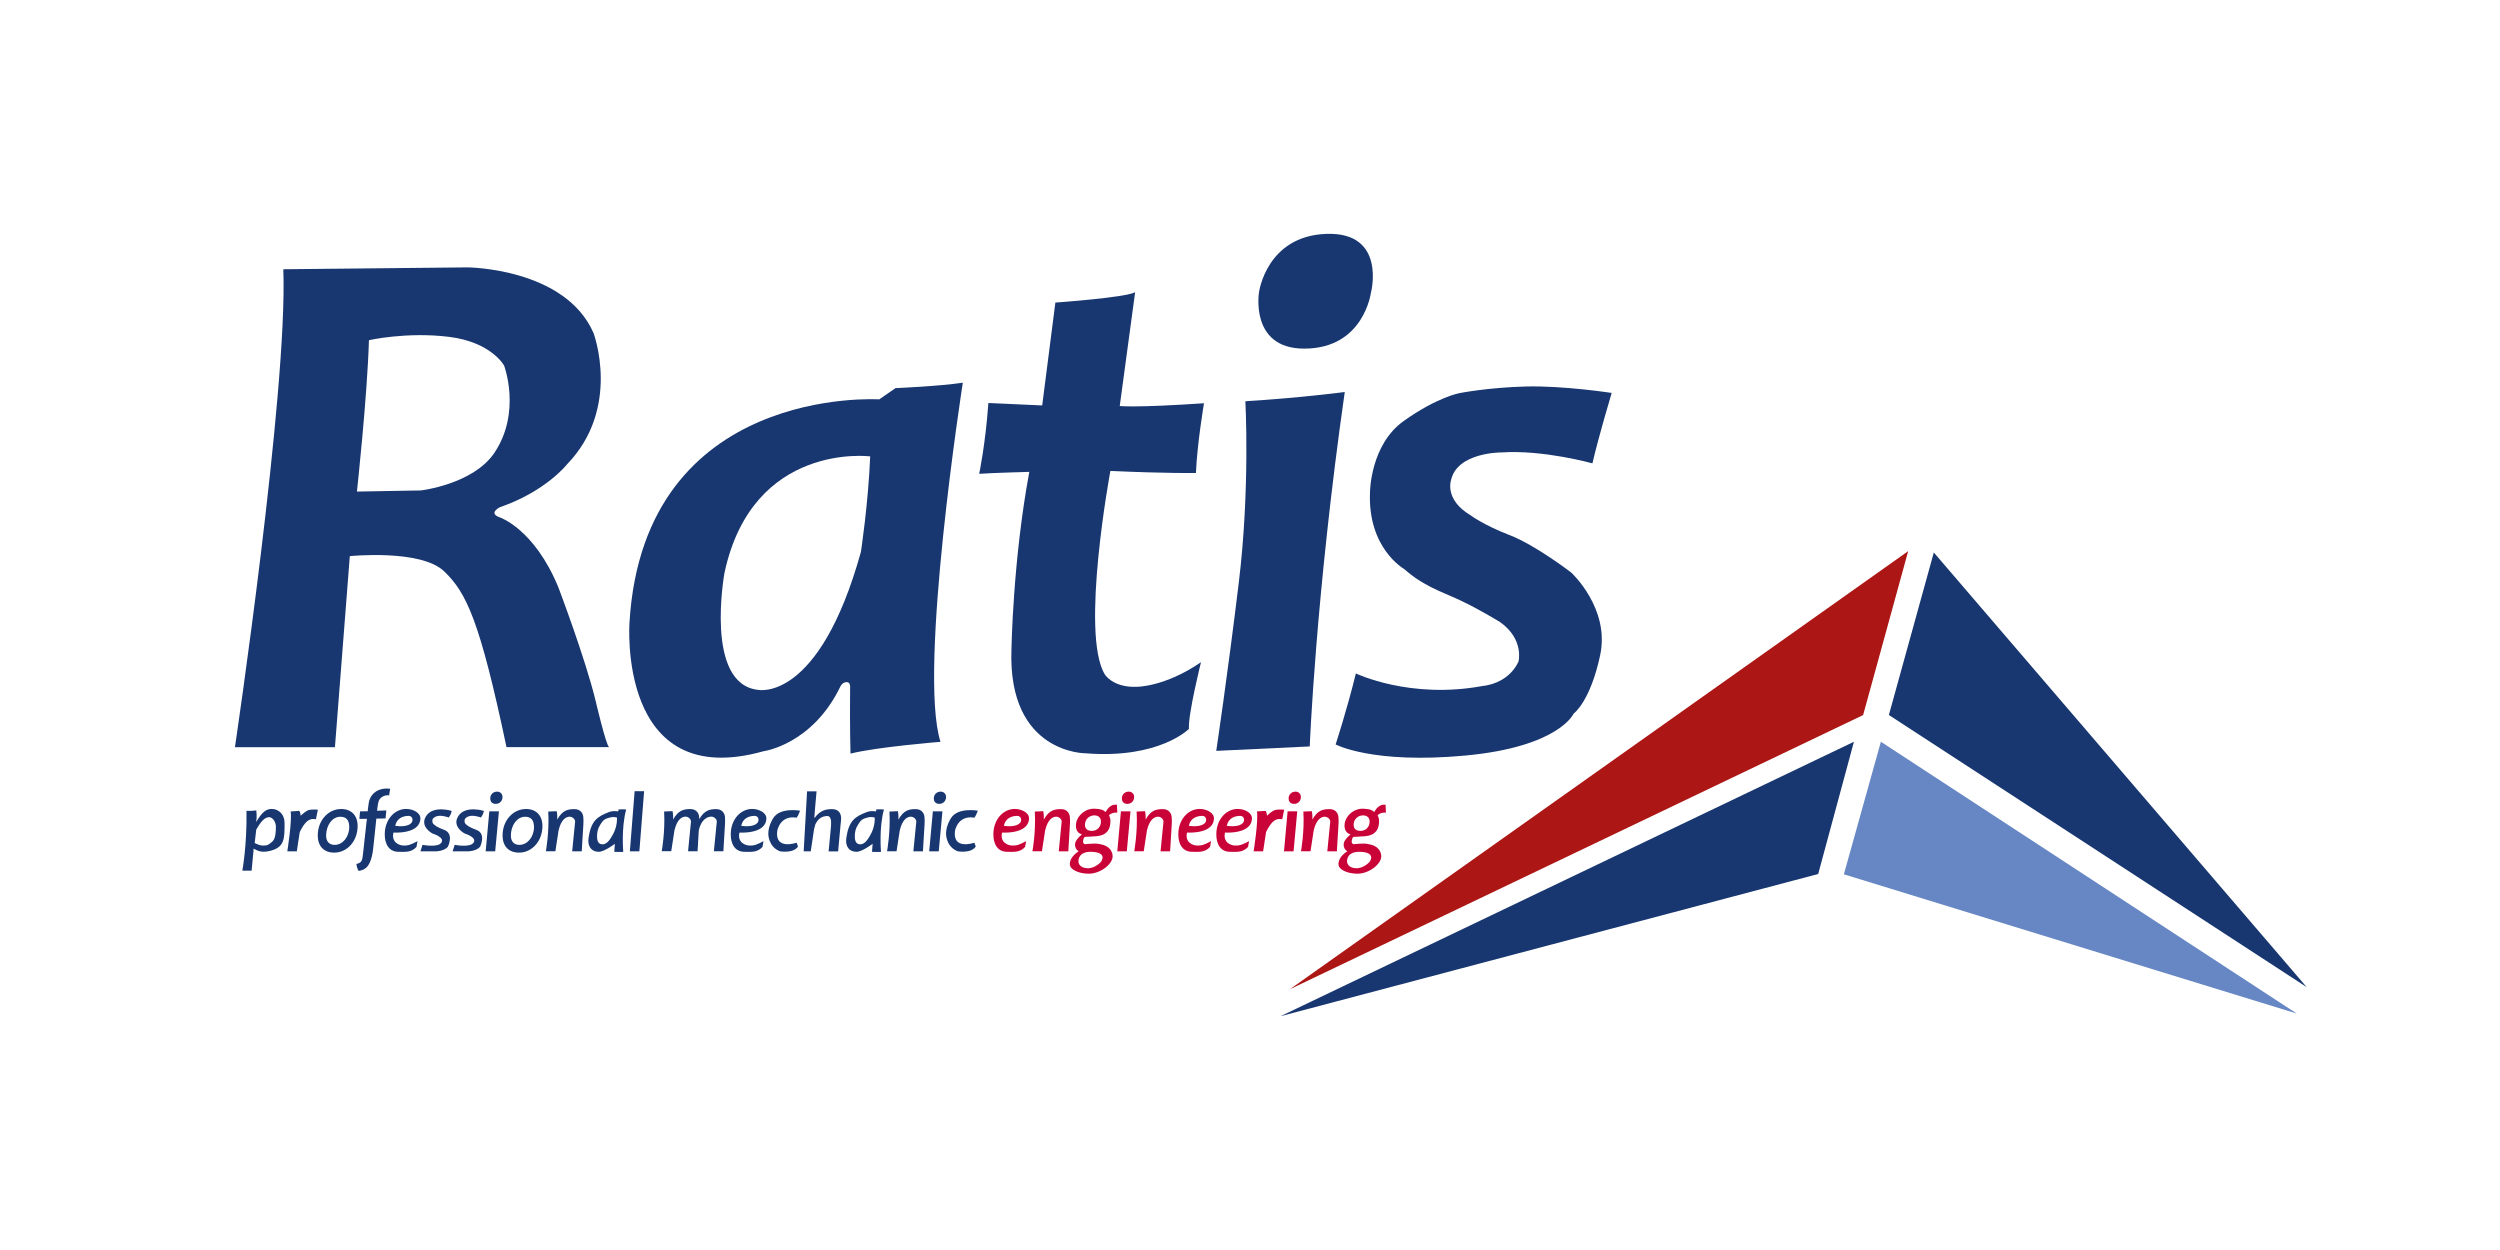 <?xml version="1.0" encoding="UTF-8"?>
<svg id="Layer_1" data-name="Layer 1" xmlns="http://www.w3.org/2000/svg" viewBox="0 0 400 200">
  <defs>
    <style>
      .cls-1 {
        fill: #ac1614;
      }

      .cls-1, .cls-2, .cls-3, .cls-4 {
        stroke-width: 0px;
      }

      .cls-2 {
        fill: #c90238;
      }

      .cls-3 {
        fill: #183770;
      }

      .cls-4 {
        fill: #6687c4;
      }
    </style>
  </defs>
  <g id="Ratis">
    <g>
      <polygon class="cls-1" points="206.38 158.28 305.31 88.18 298.1 114.41 206.38 158.28"/>
      <polygon class="cls-3" points="204.89 162.59 296.63 118.68 290.91 139.84 204.89 162.59"/>
      <polygon class="cls-4" points="295.02 139.89 300.94 118.68 367.48 162.17 295.02 139.89"/>
      <polygon class="cls-3" points="302.22 114.4 309.41 88.4 369.07 157.94 302.22 114.4"/>
    </g>
    <g id="pro_mech_eng" data-name="pro mech eng">
      <g>
        <path class="cls-3" d="M40.97,131.42l.06.03c.89-1.49,1.54-2.02,2.45-2.02,1.08,0,2.05.84,2.05,2.24,0,2.55.03,3.96-2.49,4.51-1.44.32-2-.21-2.47-.4,0,.25-.02.69-.07.95l-.24,2.58h-1.49s.75-3.93.67-9.58c.68.06,1.57-.07,1.57-.07,0,0,.14,1.11-.03,1.76ZM40.74,134.89c.32.16.9.4,1.26.4.74,0,.9-.05,1.57-.64.55-.48.57-1.67.57-2.39s-.49-1.51-1.09-1.51c-.7,0-1.33.72-2.05,1.98l-.25,2.15Z"/>
        <path class="cls-3" d="M50.53,131.07c-.07-.01-.12-.01-.16-.01-.12-.02-.23-.02-.29-.02-.76,0-1.41.63-2.12,2.09l-.47,3.08h-1.52s.79-4.96.53-6.38l1.4-.09s.17.26.21.78c0,0,.19-.22.61-.53.65-.49.86-.43,1.51-.47.16,0,.35,0,.63.04l-.31,1.51Z"/>
        <path class="cls-3" d="M57.22,132.16c0,2.39-1.65,4.26-3.74,4.26-1.66,0-2.64-1.03-2.64-2.75,0-2.37,1.65-4.23,3.76-4.23,1.62,0,2.62,1.04,2.62,2.72ZM52.18,133.7c0,.94.5,1.48,1.37,1.48,1.29,0,2.33-1.29,2.33-2.86,0-1.1-.48-1.64-1.43-1.64-1.26,0-2.27,1.33-2.27,3.02Z"/>
        <path class="cls-3" d="M86.79,132.16c0,2.39-1.65,4.26-3.74,4.26-1.66,0-2.64-1.03-2.64-2.75,0-2.37,1.65-4.23,3.76-4.23,1.62,0,2.62,1.04,2.62,2.72ZM81.74,133.7c0,.94.5,1.48,1.37,1.48,1.29,0,2.33-1.29,2.33-2.86,0-1.1-.48-1.64-1.43-1.64-1.26,0-2.27,1.33-2.27,3.02Z"/>
        <path class="cls-3" d="M61.69,130.95l-1.48.03-.04.43-.4,3.81c-.12,1.14-.17,1.42-.28,1.83-.4,1.6-1.04,2.14-2.09,2.29-.13.02-.45-1.08-.35-1.11.9-.24.92-.5,1.09-2.13l.51-4.65c.08-.47.02-.18.08-.43h-1.23s.11-1.2.11-1.2l1.22-.02.02-.06c0-.06,0-.11,0-.17l.02-.16c.12-.96.15-1.21.29-1.54.39-1.01,1.33-1.64,2.51-1.7.23-.01.41,0,.76.03l-.17,1.06c-.13-.02-.22-.02-.28-.02-.37.02-.74.16-.99.37-.37.31-.49.67-.6,1.62l-.03.25c0,.13,0,.11-.04.24l1.49-.05-.12,1.26Z"/>
        <path class="cls-3" d="M66.65,135.49c-.85.95-1.85.8-2.88.8-1.45,0-2.21-1.12-2.21-2.79,0-2.36,1.55-4.07,3.43-4.07,1.08,0,2.27.6,2.27,1.49,0,1.3-1.17,2.37-4.31,2.3-.36,1.55.91,2.07,1.67,2.07.66,0,.96-.06,2.18-.7l-.16.9ZM66,131.17c0-.38-.25-.63-.63-.63-.91,0-1.92.41-2.13,1.6,1.74.22,2.76-.21,2.76-.97Z"/>
        <path class="cls-3" d="M122.01,135.49c-.85.95-1.85.8-2.88.8-1.45,0-2.21-1.12-2.21-2.79,0-2.36,1.55-4.07,3.43-4.07,1.08,0,2.27.6,2.27,1.49,0,1.3-1.17,2.37-4.31,2.3-.36,1.55.91,2.07,1.67,2.07.66,0,.96-.06,2.18-.7l-.16.9ZM121.36,131.17c0-.38-.25-.63-.63-.63-.91,0-1.92.41-2.13,1.6,1.74.22,2.76-.21,2.76-.97Z"/>
        <polygon class="cls-3" points="79.23 136.21 77.71 136.21 78.29 129.81 79.83 129.81 79.23 136.21"/>
        <path class="cls-3" d="M80.4,127.52c0,.63-.46,1.1-1.07,1.1-.57,0-.89-.32-.89-.89,0-.61.47-1.07,1.1-1.07.49,0,.86.35.86.85Z"/>
        <polygon class="cls-3" points="150.2 136.21 148.67 136.21 149.26 129.81 150.79 129.81 150.2 136.21"/>
        <path class="cls-3" d="M151.37,127.52c0,.63-.46,1.1-1.07,1.1-.57,0-.89-.32-.89-.89,0-.61.47-1.07,1.1-1.07.49,0,.86.35.86.85Z"/>
        <path class="cls-3" d="M91.55,136.21l.41-4.16c.03-.22.06-.45.06-.59,0-.43-.47-.79-.86-.79-.6,0-1.38.44-1.79,2.21l-.51,3.32h-1.52s.57-3.09.38-6.35l1.35-.06c.13.58.09,1.35.09,1.35.85-1.57,1.79-1.68,2.77-1.68.85,0,1.41.57,1.41,1.45,0,.19.04.67,0,.97l-.26,4.33h-1.52Z"/>
        <path class="cls-3" d="M146.14,136.21l.41-4.16c.03-.22.06-.45.06-.59,0-.43-.47-.79-.86-.79-.6,0-1.38.44-1.79,2.21l-.51,3.32h-1.52s.57-3.09.38-6.35l1.35-.06c.13.58.09,1.35.09,1.35.85-1.57,1.79-1.68,2.77-1.68.85,0,1.41.57,1.41,1.45,0,.19.04.67,0,.97l-.26,4.33h-1.52Z"/>
        <path class="cls-3" d="M116.01,130.91c0-.88-.56-1.45-1.41-1.45-.96,0-1.89.13-2.72,1.61,0-.05,0-.13,0-.17,0-.88-.56-1.45-1.41-1.45-.98,0-1.92.12-2.77,1.68,0,0,.04-.77-.09-1.35l-1.35.06c.18,3.27-.38,6.35-.38,6.35h1.52l.51-3.32c.42-1.78,1.19-2.21,1.79-2.21.39,0,.86.37.86.79,0,.13-.03.37-.06.59l-.41,4.16h1.52l.2-3.38h0c.42-1.78,1.42-2.16,2.02-2.16.39,0,.86.37.86.79,0,.13-.03.37-.06.59l-.41,4.16h1.52l.26-4.33c.04-.29,0-.78,0-.97Z"/>
        <path class="cls-3" d="M99.72,136.29c-.19.06-1.44,0-1.44,0l.1-1.28s-1.69,1.28-2.58,1.28c-1.14,0-1.83-.83-1.63-2.23.4-2.76,1.41-3.41,3.25-4.12.67-.26,1.24-.14,1.46-.12.1.01.06-.3.06-.3,0,0,.61-.07,1.25,0-.81,2.92-.47,6.76-.47,6.76ZM98.71,130.81c-.33-.06-.52-.16-1.13-.01-.86.21-1.12.46-1.53,1.14-.41.65-.52,1.15-.52,1.91,0,.83.29,1.24.88,1.24.56,0,1.11-.48,1.78-1.82,0,0,.58-1.07.53-2.46Z"/>
        <path class="cls-3" d="M140.96,136.29c-.19.06-1.44,0-1.44,0l.1-1.28s-1.69,1.28-2.58,1.28c-1.14,0-1.83-.83-1.63-2.23.4-2.76,1.41-3.41,3.25-4.12.67-.26,1.24-.14,1.46-.12.1.01.06-.3.06-.3,0,0,.61-.07,1.25,0-.81,2.92-.47,6.76-.47,6.76ZM139.95,130.81c-.33-.06-.52-.16-1.13-.01-.86.21-1.12.46-1.53,1.14-.41.65-.52,1.15-.52,1.91,0,.83.29,1.24.88,1.24.56,0,1.11-.48,1.78-1.82,0,0,.58-1.07.53-2.46Z"/>
        <path class="cls-3" d="M102.3,136.21h-1.52l.76-9.62h1.52l-.76,9.62Z"/>
        <path class="cls-3" d="M130.44,128.97s-.07.75-.15,1.85l.06.03c.95-1.3,1.96-1.39,2.8-1.39.89,0,1.43.54,1.43,1.47,0,.22-.03.54-.07.82l-.41,4.47h-1.52l.36-3.82c.03-.21.04-.41.04-.59,0-.43,0-1.34-.73-1.25-.58.07-1.23.21-1.79,1.32l-.21.79-.53,3.54h-1.13l.54-9.6h1.52l-.21,2.36Z"/>
        <path class="cls-3" d="M67.27,136.21l.33-1.04s2.48.5,3.03-.36c.56-.86-1.42-1.44-1.42-1.44,0,0-2.15-1.11-1.01-2.83,1.14-1.72,4.06-.8,4.06-.8,0,0,0,.42-.45,1.06,0,0-1.3-.49-2.05-.16s-.56.74-.56.74c0,0-.34.6,1.85,1.39,1.66.6.62,2.69.62,2.69,0,0-.42.64-1.8.75h-2.61Z"/>
        <path class="cls-3" d="M72.42,136.21l.33-1.04s2.48.5,3.03-.36c.56-.86-1.42-1.44-1.42-1.44,0,0-2.15-1.11-1.01-2.83,1.14-1.72,4.06-.8,4.06-.8,0,0,0,.42-.45,1.06,0,0-1.3-.49-2.05-.16s-.56.74-.56.74c0,0-.34.6,1.85,1.39,1.66.6.62,2.69.62,2.69,0,0-.42.64-1.8.75h-2.61Z"/>
        <path class="cls-3" d="M127.68,135.44c-.73,1.15-2.88.77-2.88.77-1.9-.74-1.87-2.78-1.87-2.78-.03-1.31.78-2.52.78-2.52,1.09-1.79,4.3-1.2,4.3-1.2-.28.81-.55,1.12-.55,1.12-2.68-.45-3.1,2.1-3.1,2.1-.43,3.16,3.1,1.9,3.1,1.9l.22.61Z"/>
        <path class="cls-3" d="M156.12,135.44c-.73,1.15-2.88.77-2.88.77-1.9-.74-1.87-2.78-1.87-2.78-.03-1.31.78-2.52.78-2.52,1.09-1.79,4.3-1.2,4.3-1.2-.28.81-.55,1.12-.55,1.12-2.68-.45-3.1,2.1-3.1,2.1-.43,3.16,3.1,1.9,3.1,1.9l.22.61Z"/>
        <g>
          <path class="cls-2" d="M205.14,131.07c-.07-.01-.12-.01-.16-.01-.12-.02-.23-.02-.29-.02-.76,0-1.41.63-2.12,2.09l-.47,3.08h-1.52s.79-4.96.53-6.38l1.4-.09s.17.26.21.78c0,0,.19-.22.61-.53.65-.49.86-.43,1.51-.47.16,0,.35,0,.63.04l-.31,1.51Z"/>
          <path class="cls-2" d="M164.03,135.49c-.85.95-1.85.8-2.88.8-1.45,0-2.21-1.12-2.21-2.79,0-2.36,1.55-4.07,3.43-4.07,1.08,0,2.27.6,2.27,1.49,0,1.3-1.17,2.37-4.31,2.3-.36,1.55.91,2.07,1.67,2.07.66,0,.96-.06,2.18-.7l-.16.9ZM163.38,131.17c0-.38-.25-.63-.63-.63-.91,0-1.92.41-2.13,1.6,1.74.22,2.76-.21,2.76-.97Z"/>
          <path class="cls-2" d="M193.62,135.49c-.85.95-1.85.8-2.88.8-1.45,0-2.21-1.12-2.21-2.79,0-2.36,1.55-4.07,3.43-4.07,1.08,0,2.27.6,2.27,1.49,0,1.3-1.17,2.37-4.31,2.3-.36,1.55.91,2.07,1.67,2.07.66,0,.96-.06,2.18-.7l-.16.9ZM192.98,131.17c0-.38-.25-.63-.63-.63-.91,0-1.92.41-2.13,1.6,1.74.22,2.76-.21,2.76-.97Z"/>
          <path class="cls-2" d="M199.7,135.49c-.85.95-1.85.8-2.88.8-1.45,0-2.21-1.12-2.21-2.79,0-2.36,1.55-4.07,3.43-4.07,1.08,0,2.27.6,2.27,1.49,0,1.3-1.17,2.37-4.31,2.3-.36,1.55.91,2.07,1.67,2.07.66,0,.96-.06,2.18-.7l-.16.9ZM199.05,131.17c0-.38-.25-.63-.63-.63-.91,0-1.92.41-2.13,1.6,1.74.22,2.76-.21,2.76-.97Z"/>
          <polygon class="cls-2" points="180.29 136.21 178.77 136.21 179.35 129.81 180.88 129.81 180.29 136.21"/>
          <path class="cls-2" d="M181.46,127.52c0,.63-.46,1.1-1.07,1.1-.57,0-.89-.32-.89-.89,0-.61.47-1.07,1.1-1.07.49,0,.86.35.86.85Z"/>
          <polygon class="cls-2" points="206.97 136.21 205.44 136.21 206.02 129.81 207.56 129.81 206.97 136.21"/>
          <path class="cls-2" d="M208.14,127.52c0,.63-.46,1.1-1.07,1.1-.57,0-.89-.32-.89-.89,0-.61.47-1.07,1.1-1.07.49,0,.86.35.86.85Z"/>
          <path class="cls-2" d="M169.4,136.21l.41-4.16c.03-.22.06-.45.06-.59,0-.43-.47-.79-.86-.79-.6,0-1.38.44-1.79,2.21l-.51,3.32h-1.52s.57-3.09.38-6.35l1.35-.06c.13.58.09,1.35.09,1.35.85-1.57,1.79-1.68,2.77-1.68.85,0,1.41.57,1.41,1.45,0,.19.04.67,0,.97l-.26,4.33h-1.52Z"/>
          <path class="cls-2" d="M185.69,136.21l.41-4.16c.03-.22.06-.45.06-.59,0-.43-.47-.79-.86-.79-.6,0-1.38.44-1.79,2.21l-.51,3.32h-1.52s.57-3.09.38-6.35l1.35-.06c.13.58.09,1.35.09,1.35.85-1.57,1.79-1.68,2.77-1.68.85,0,1.41.57,1.41,1.45,0,.19.04.67,0,.97l-.26,4.33h-1.52Z"/>
          <path class="cls-2" d="M212.37,136.21l.41-4.16c.03-.22.06-.45.06-.59,0-.43-.47-.79-.86-.79-.6,0-1.38.44-1.79,2.21l-.51,3.32h-1.52s.57-3.09.38-6.35l1.35-.06c.13.58.09,1.35.09,1.35.85-1.57,1.79-1.68,2.77-1.68.85,0,1.41.57,1.41,1.45,0,.19.04.67,0,.97l-.26,4.33h-1.52Z"/>
          <path class="cls-2" d="M178.77,130.03l-.06-1.27c-.13-.01-.2-.01-.29-.01-.62,0-1.13.48-1.54,1.18-.44-.44-.88-.47-1.63-.53-1.55-.12-2.87,1.06-3.07,2.3-.06.35-.18,1.48.91,1.79l-.02.05c-.88.74-1.07,1.24-1.07,1.63,0,.27.15.81.57,1v.04c-1.07.71-1.49,1.54-1.38,2.23.1.63,1.28,1.35,3.01,1.35,1.9,0,3.82-1.55,3.82-2.77,0-.67-.4-1.7-2.03-1.96,0,0-.42-.14-1.37-.07-.71.05-1.05.08-1.05.08-.15-.04-.28-.23-.28-.37,0-.15.02-.62.3-.8,0,0,1.39-.06,1.9-.11,1.62-.16,2.18-1.1,2.18-2.4,0-.33-.06-.58-.22-.98.31-.26.69-.4,1.11-.4.04,0,.12,0,.2.01ZM174.87,136.3c2.4.18,1.28,1.6,1.28,1.6,0,0-.99,1.14-2.29,1.01-1.44-.14-1.31-1.17-1.31-1.17,0,0-.08-1.63,2.32-1.44ZM174.7,132.94c-.73,0-1.11-.34-1.11-1,0-.82.67-1.48,1.5-1.48.66,0,1.06.37,1.06.98,0,.87-.6,1.5-1.45,1.5Z"/>
          <path class="cls-2" d="M221.75,130.03l-.06-1.27c-.13-.01-.2-.01-.29-.01-.62,0-1.13.48-1.54,1.18-.44-.44-.88-.47-1.63-.53-1.55-.12-2.87,1.06-3.07,2.3-.06.35-.18,1.48.91,1.79l-.02.05c-.88.74-1.07,1.24-1.07,1.63,0,.27.15.81.57,1v.04c-1.07.71-1.49,1.54-1.38,2.23.1.63,1.28,1.35,3.01,1.35,1.9,0,3.82-1.55,3.82-2.77,0-.67-.4-1.7-2.03-1.96,0,0-.42-.14-1.37-.07-.71.05-1.05.08-1.05.08-.15-.04-.28-.23-.28-.37,0-.15.02-.62.3-.8,0,0,1.39-.06,1.9-.11,1.62-.16,2.18-1.1,2.18-2.4,0-.33-.06-.58-.22-.98.31-.26.69-.4,1.11-.4.04,0,.12,0,.2.01ZM217.85,136.3c2.4.18,1.28,1.6,1.28,1.6,0,0-.99,1.14-2.29,1.01-1.44-.14-1.31-1.17-1.31-1.17,0,0-.08-1.63,2.32-1.44ZM217.69,132.94c-.73,0-1.11-.34-1.11-1,0-.82.67-1.48,1.5-1.48.66,0,1.06.37,1.06.98,0,.87-.6,1.5-1.45,1.5Z"/>
        </g>
      </g>
    </g>
    <g id="Ratis-2" data-name="Ratis">
      <path class="cls-3" d="M95.27,112.02c-1.62-6.67-5.92-18.02-5.92-18.02-3.88-9.44-9.43-11.24-9.43-11.24-1.85-.66.05-1.6.05-1.6,7.34-2.53,10.72-6.83,10.72-6.83,8.79-9.06,4.27-21.05,4.27-21.05-4.53-10.39-20.13-10.5-20.13-10.5l-29.5.3c.73,19.51-7.74,76.47-7.74,76.47h16l2.38-30.57s11.36-1.15,15.1,2.44c3.57,3.43,5.68,7.81,9.97,28.12h16.41c-.51-.35-2.18-7.53-2.18-7.53ZM67.34,78.47l-10.23.18s1.66-15.25,1.92-24.22c0,0,6.05-1.38,12.84-.53s8.79,4.6,8.79,4.6c0,0,2.8,7.45-1.55,13.94-3.4,5.06-11.78,6.03-11.78,6.03Z"/>
      <path class="cls-3" d="M154.05,61.23c-3.61.56-10.77.87-10.77.87l-2.6,1.8s-37.62-2.44-39.96,35.65c0,0-2.05,27.27,21.47,20.64,0,0,7.79-1.04,12.28-10.37,0,0,.3-.64.94-.68.64-.04.61.68.61.68-.07,6.51.06,10.76.06,10.76,4.06-1.05,14.4-1.89,14.4-1.89-3.63-11.33,3.57-57.45,3.57-57.45ZM137.75,88.29c-6.71,24.15-16.43,22.09-16.43,22.09-8.67-.9-5.4-18.74-5.4-18.74,4.52-21.01,23.31-18.62,23.31-18.62-.31,7.59-1.48,15.26-1.48,15.26Z"/>
      <path class="cls-3" d="M158.15,64.48l8.6.39,2.11-16.46s11.19-.79,12.76-1.65l-2.46,18.2s2.32.31,13.48-.44c0,0-1.08,6.31-1.29,11.16,0,0-4.52.08-13.69-.33,0,0-4.86,26.1-.88,32.57,0,0,1.27,2.1,5.04,1.97,0,0,4.5.07,10.34-3.94,0,0-2.1,8.4-1.93,10.67,0,0-4.72,4.83-16.49,3.91,0,0-12.5.13-11.91-16.58,0,0,.23-14.38,2.86-28.45,0,0-5.72.15-8.02.31,0,0,1-4.71,1.47-11.33Z"/>
      <g>
        <path class="cls-3" d="M199.26,64.19s.77,14.01-1.05,28.99c-1.8,14.88-3.61,26.96-3.61,26.96l14.96-.71s.94-24.08,5.6-56.71c0,0-6.97.93-15.91,1.48Z"/>
        <path class="cls-3" d="M219.37,46.76s2.48-9.66-7.13-9.34c-9.61.32-10.8,9.34-10.8,9.34,0,0-1.51,9.02,7.23,9.02,9.59,0,10.69-9.02,10.69-9.02Z"/>
      </g>
      <path class="cls-3" d="M254.8,74.14s-7.86-2.2-14.55-1.75c0,0-7.09-.06-8.08,4.42,0,0-1.13,3.1,3.11,5.63,0,0,2.14,1.6,6.24,3.17,4.15,1.59,9.89,6.01,9.89,6.01,0,0,6.21,5.71,4.62,13.19-1.59,7.48-4.24,9.36-4.24,9.36,0,0-2.3,5.3-17.25,6.71-14.95,1.41-20.84-1.77-20.84-1.77,0,0,1.83-5.59,3.24-11.36,0,0,8.66,4.18,20.31,2,0,0,4-.24,5.71-3.89,0,0,.94-3.57-2.94-6.32,0,0-3.36-2.08-6.48-3.53-3.12-1.45-5.77-2.22-8.89-4.98,0,0-5.84-3.29-5.45-12.27,0,0,.03-7.58,5.39-11.4,5.36-3.82,8.92-4.46,8.92-4.46,0,0,4.53-.9,10.59-1.06,6.07-.16,13.77,1.03,13.77,1.03,0,0-2.13,7.09-3.08,11.27Z"/>
    </g>
  </g>
</svg>